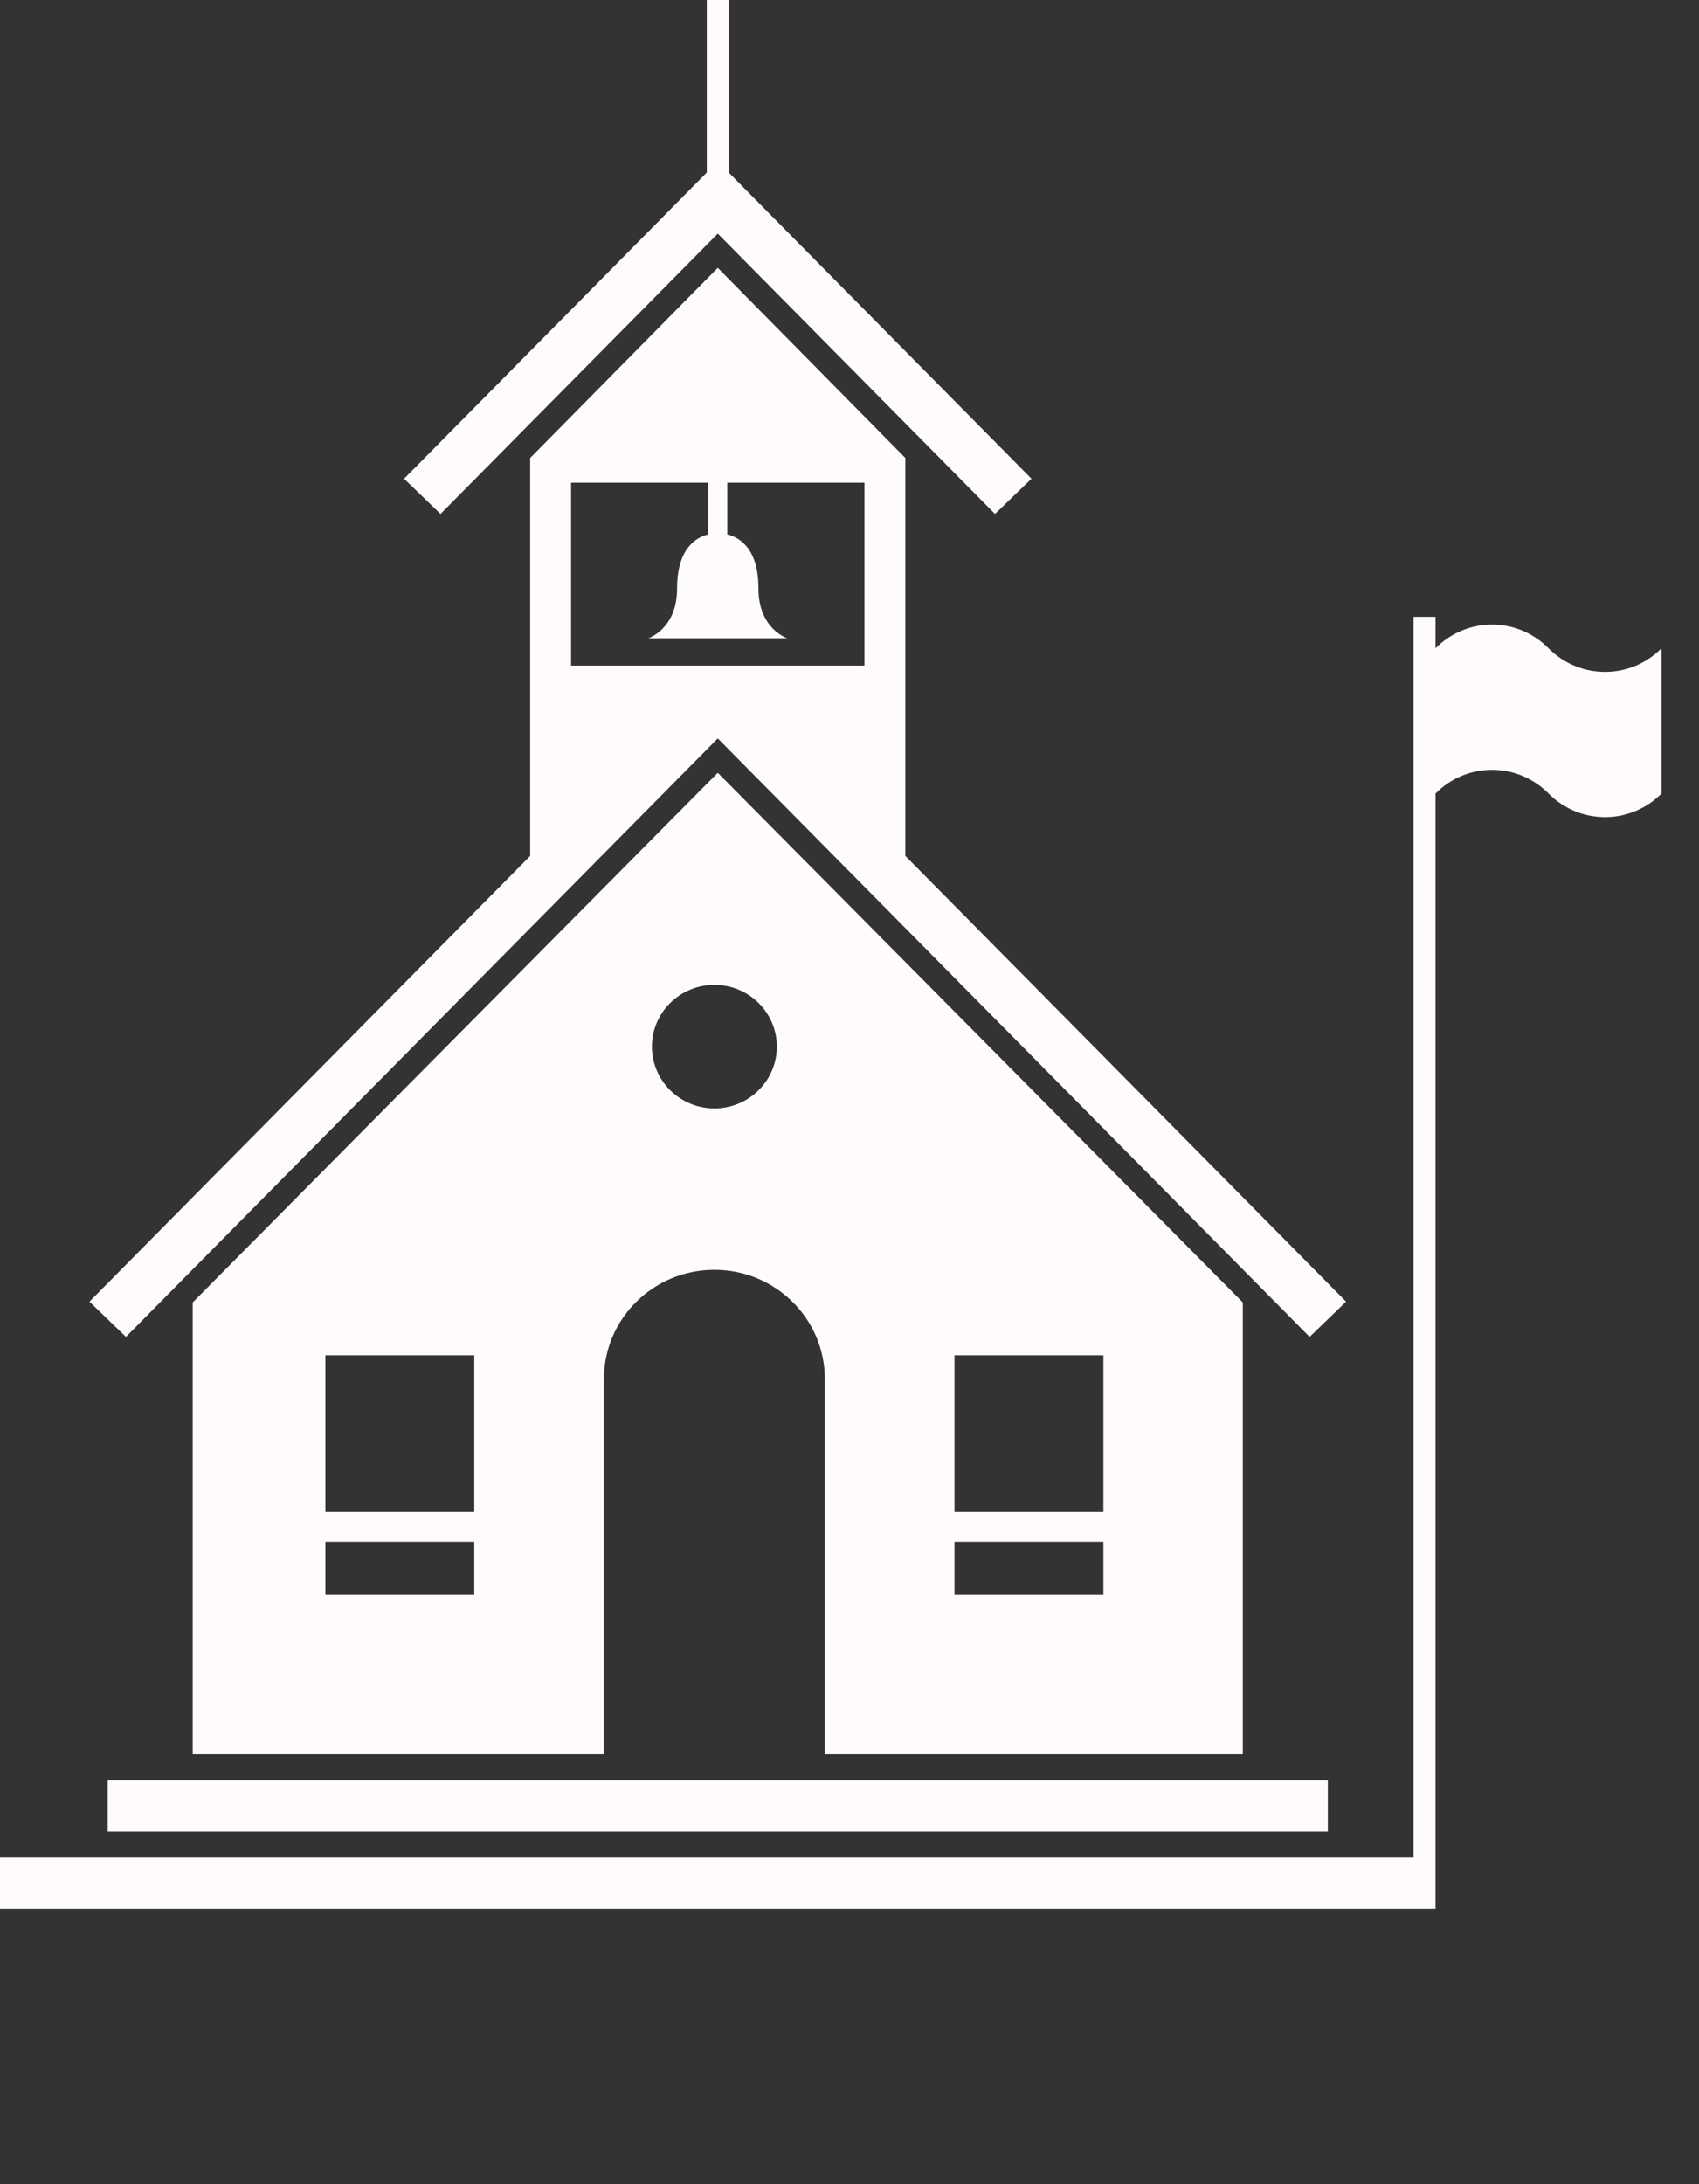 <?xml version="1.0" encoding="utf-8"?>
<svg version="1.1" x="0px" y="0px" viewBox="0 0 110.434 141.886" enable-background="new 0 0 97.708 113.509" xmlns="http://www.w3.org/2000/svg">
  <rect x="0" y="0" width="110.434" height="141.886" fill="#333333" stroke="none"/>
  <g>
    <path d="M 80.781 113.964 L 80.781 84.613 L 46.654 50.206 L 12.527 84.613 L 12.527 113.964 L 39.254 113.964 L 39.254 89.595 C 39.254 85.674 42.468 82.495 46.434 82.495 C 50.4 82.495 53.614 85.674 53.614 89.595 L 53.614 113.965 L 80.781 113.965 Z M 30.827 103.614 L 21.149 103.614 L 21.149 100.169 L 30.827 100.169 L 30.827 103.614 Z M 30.827 98.23 L 21.149 98.23 L 21.149 88.05 L 30.827 88.05 L 30.827 98.23 Z M 46.434 72.009 C 44.192 72.009 42.375 70.21 42.375 67.994 C 42.375 65.778 44.192 63.984 46.434 63.984 C 48.676 63.984 50.493 65.778 50.493 67.994 C 50.493 70.21 48.676 72.009 46.434 72.009 Z M 62.041 88.05 L 71.719 88.05 L 71.719 98.23 L 62.041 98.23 L 62.041 88.05 Z M 62.041 100.168 L 71.719 100.168 L 71.719 103.613 L 62.041 103.613 L 62.041 100.168 Z" style="fill: rgb(255, 251, 251);"/>
    <path d="M 46.654 47.972 L 85.123 86.852 L 87.494 84.563 L 58.847 55.607 L 58.847 29.754 L 46.654 17.4 L 34.461 29.754 L 34.461 55.607 L 5.815 84.563 L 8.186 86.852 L 46.654 47.972 Z M 37.12 31.361 L 46.034 31.361 L 46.034 34.718 C 45.252 34.909 44.01 35.614 44.01 38.227 C 44.01 40.873 42.14 41.465 42.14 41.465 L 46.654 41.465 L 51.168 41.465 C 51.168 41.465 49.298 40.873 49.298 38.227 C 49.298 35.614 48.056 34.909 47.274 34.718 L 47.274 31.361 L 56.187 31.361 L 56.187 43.242 L 37.12 43.242 L 37.12 31.361 Z" style="fill: rgb(255, 251, 251);"/>
    <rect x="7" y="115.658" width="79.308" height="3.327" style="fill: rgb(255, 251, 251);"/>
    <path d="M 100.653 42.117 L 100.653 42.117 C 98.625 40.065 95.337 40.065 93.308 42.117 L 93.308 40.073 L 91.882 40.073 L 91.882 120.673 L 0 120.673 L 0 124 L 93.308 124 L 93.308 120.673 L 93.308 51.552 C 95.337 49.5 98.625 49.5 100.654 51.552 L 100.653 51.552 C 102.684 53.597 105.972 53.597 108 51.552 L 108 42.116 C 105.971 44.164 102.683 44.164 100.653 42.117 Z" style="fill: rgb(255, 251, 251);"/>
    <polygon points="46.654 15.177 64.674 33.39 67.044 31.101 47.368 11.21 47.368 0 45.941 0 45.941 11.209 26.264 31.101 28.634 33.39" style="fill: rgb(255, 251, 251);"/>
  </g>
</svg>